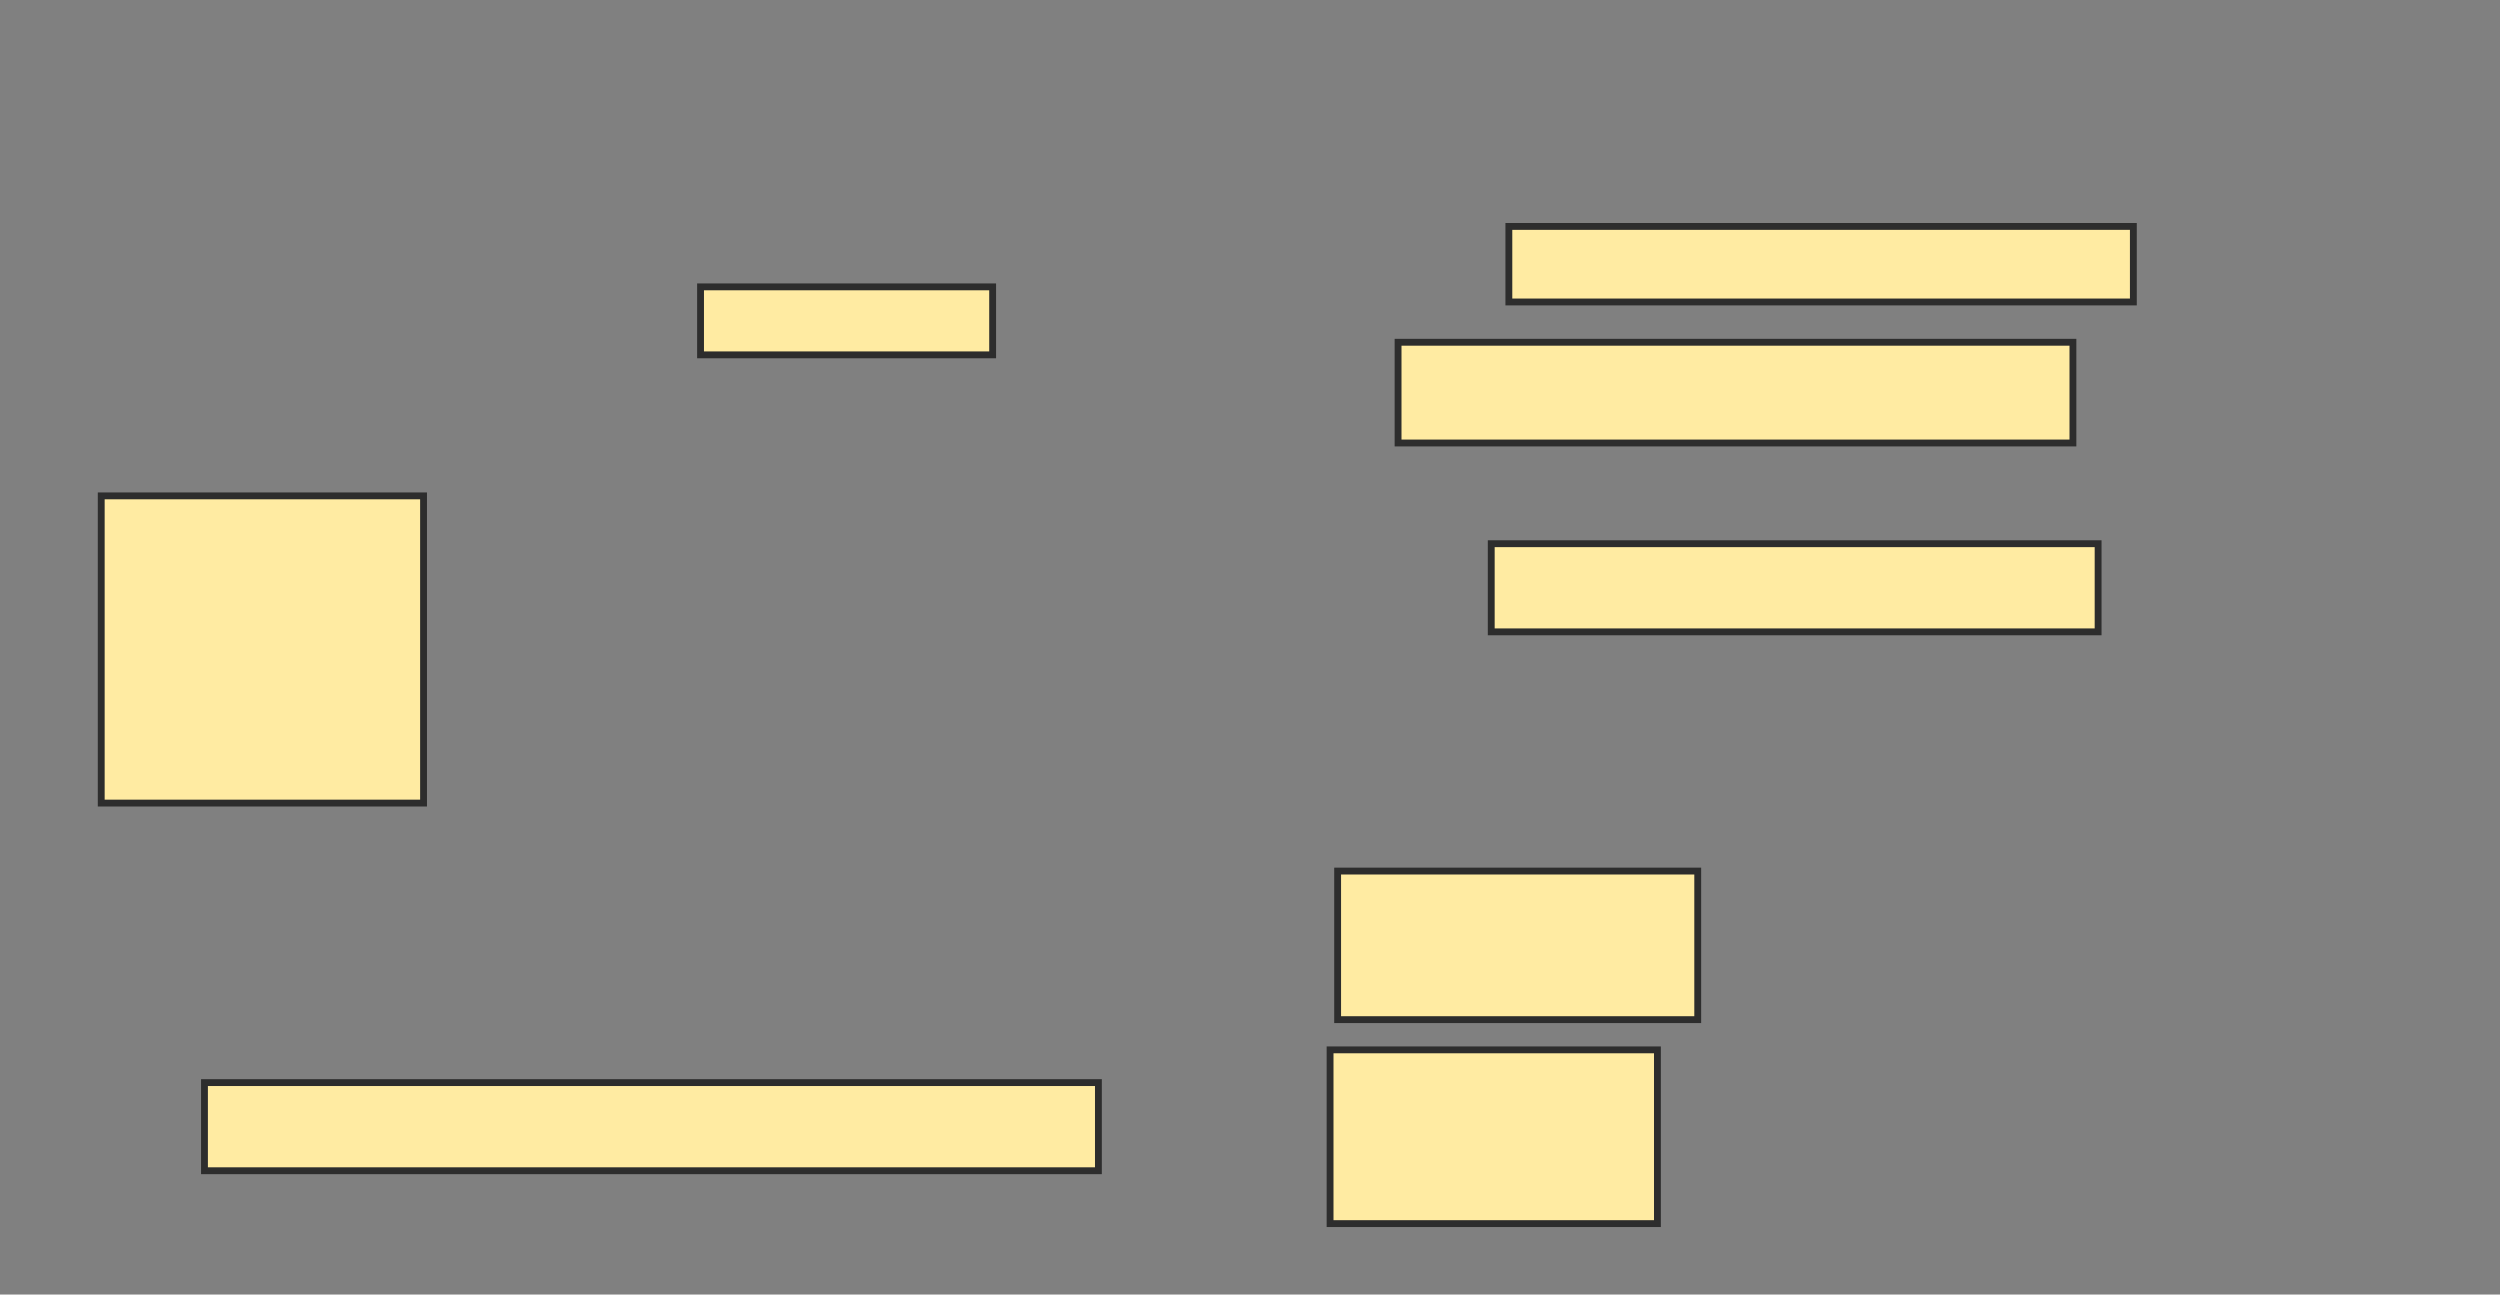<svg xmlns="http://www.w3.org/2000/svg" width="365" height="189">
 <rect width="100%" height="100%" fill="#808080" stroke="none"/>
 <!-- Created with Image Occlusion Enhanced -->
 <g>
  <title>Labels</title>
 </g>
 <g>
  <title>Masks</title>
  
  <rect id="28bf2d9944394444a4ba6e00b8edce39-ao-2" height="44.853" width="47.059" y="72.397" x="14.779" stroke="#2D2D2D" fill="#FFEBA2"/>
  <rect id="28bf2d9944394444a4ba6e00b8edce39-ao-3" height="9.926" width="42.647" y="41.882" x="102.279" stroke="#2D2D2D" fill="#FFEBA2"/>
  <rect id="28bf2d9944394444a4ba6e00b8edce39-ao-4" height="12.868" width="130.515" y="158.059" x="29.853" stroke="#2D2D2D" fill="#FFEBA2"/>
  <rect id="28bf2d9944394444a4ba6e00b8edce39-ao-5" height="11.029" width="91.176" y="33.059" x="220.294" stroke="#2D2D2D" fill="#FFEBA2"/>
  <rect id="28bf2d9944394444a4ba6e00b8edce39-ao-6" height="14.706" width="98.529" y="49.971" x="204.118" stroke="#2D2D2D" fill="#FFEBA2"/>
  <rect id="28bf2d9944394444a4ba6e00b8edce39-ao-7" height="12.868" width="88.603" y="79.382" x="217.721" stroke="#2D2D2D" fill="#FFEBA2"/>
  <rect id="28bf2d9944394444a4ba6e00b8edce39-ao-8" height="21.691" width="52.574" y="127.176" x="195.294" stroke="#2D2D2D" fill="#FFEBA2"/>
  <rect id="28bf2d9944394444a4ba6e00b8edce39-ao-9" height="25.368" width="47.794" y="153.279" x="194.191" stroke="#2D2D2D" fill="#FFEBA2"/>
 </g>
</svg>